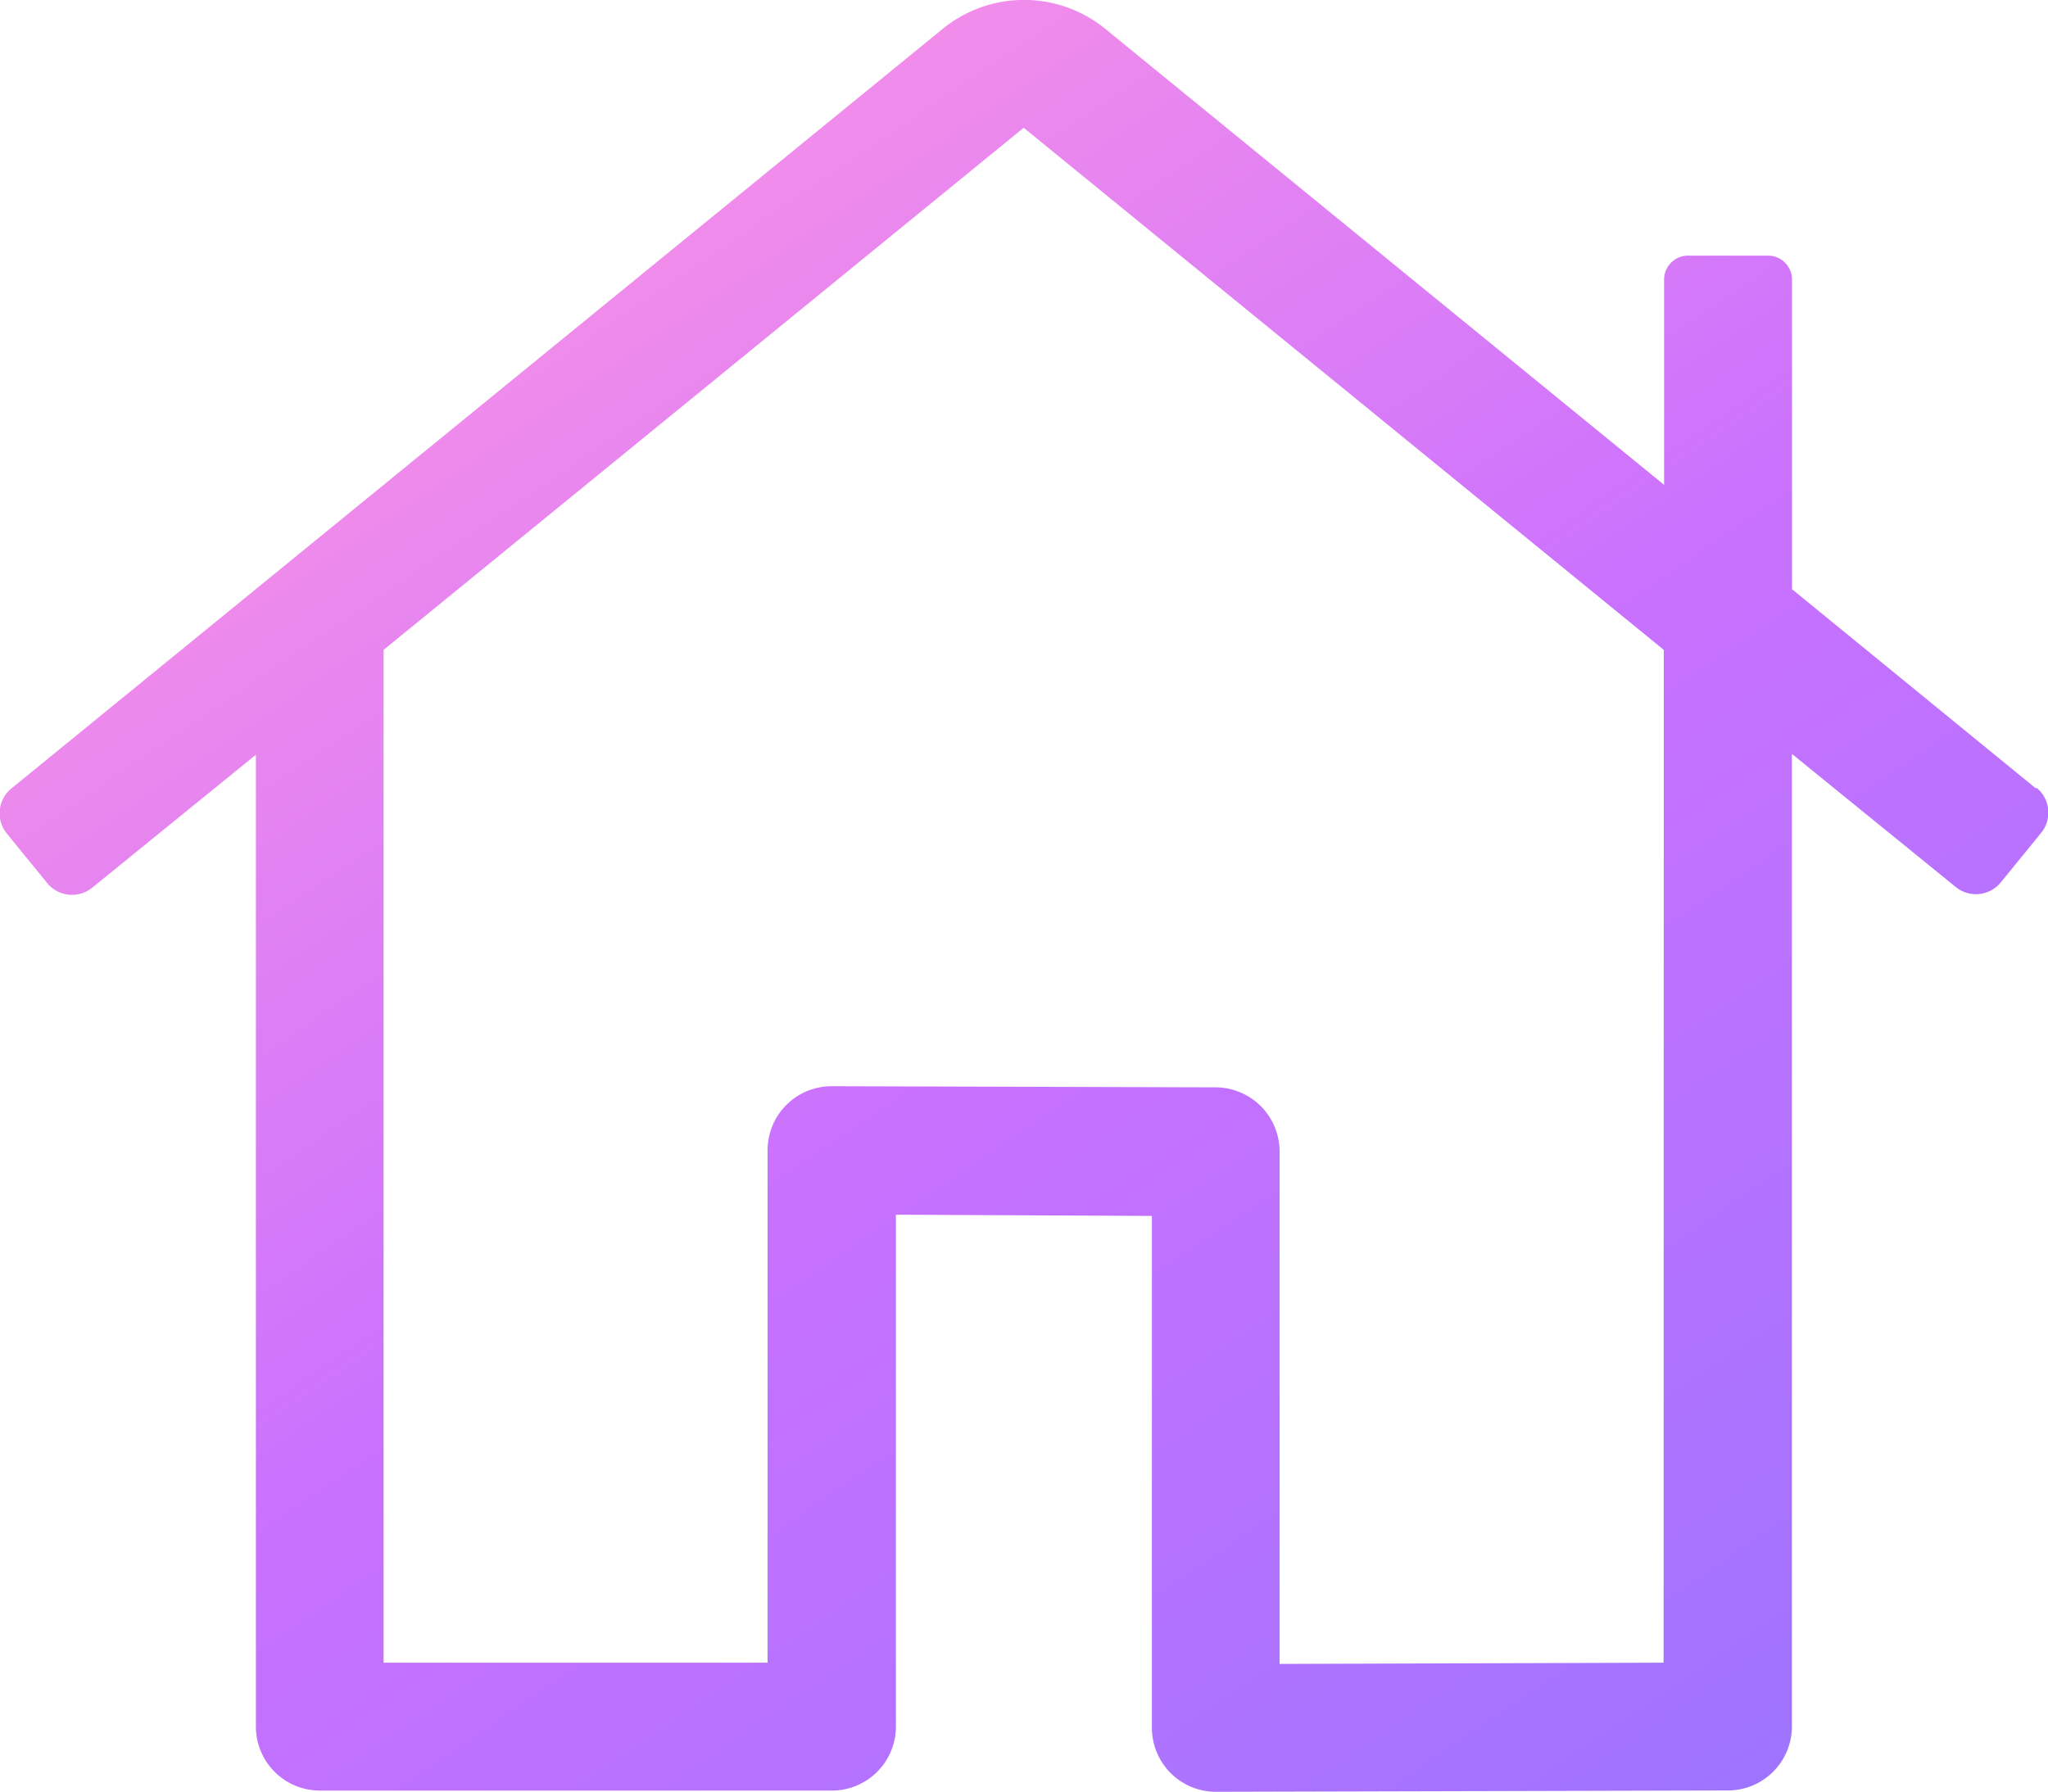 <svg xmlns="http://www.w3.org/2000/svg" xmlns:xlink="http://www.w3.org/1999/xlink" width="20" height="17.502" viewBox="0 0 20 17.502">
<linearGradient id="a" x1="0.215" x2="1" y2="1" gradientUnits="objectBoundingBox">
<stop offset="0" stop-color="#ff96e3"/>
<stop offset="0.493" stop-color="#c971ff"/>
<stop offset="1" stop-color="#9774ff"/>
</linearGradient>
<path fill="url(#a)" d="M51.937,39.715l-2.383-1.947V34.744a.234.234,0,0,0-.234-.234h-.781a.234.234,0,0,0-.234.234v2.005l-5.462-4.458a1.256,1.256,0,0,0-1.578,0l-9.1,7.424a.313.313,0,0,0-.045.439l.395.485a.313.313,0,0,0,.438.046l1.6-1.3v9.493a.625.625,0,0,0,.625.625h5a.625.625,0,0,0,.625-.625v-5l2.5.012v5a.625.625,0,0,0,.625.625l5-.013a.625.625,0,0,0,.625-.625v-9.5l1.6,1.3a.313.313,0,0,0,.44-.045l.395-.485a.313.313,0,0,0-.047-.44ZM48.3,48.254h0l-3.75.012V43.259a.627.627,0,0,0-.623-.625l-3.75-.011a.625.625,0,0,0-.627.625v5.006H35.8V38.361l6.251-5.1,6.251,5.1Z" transform="translate(-32.054 -32.013)"/>
</svg>